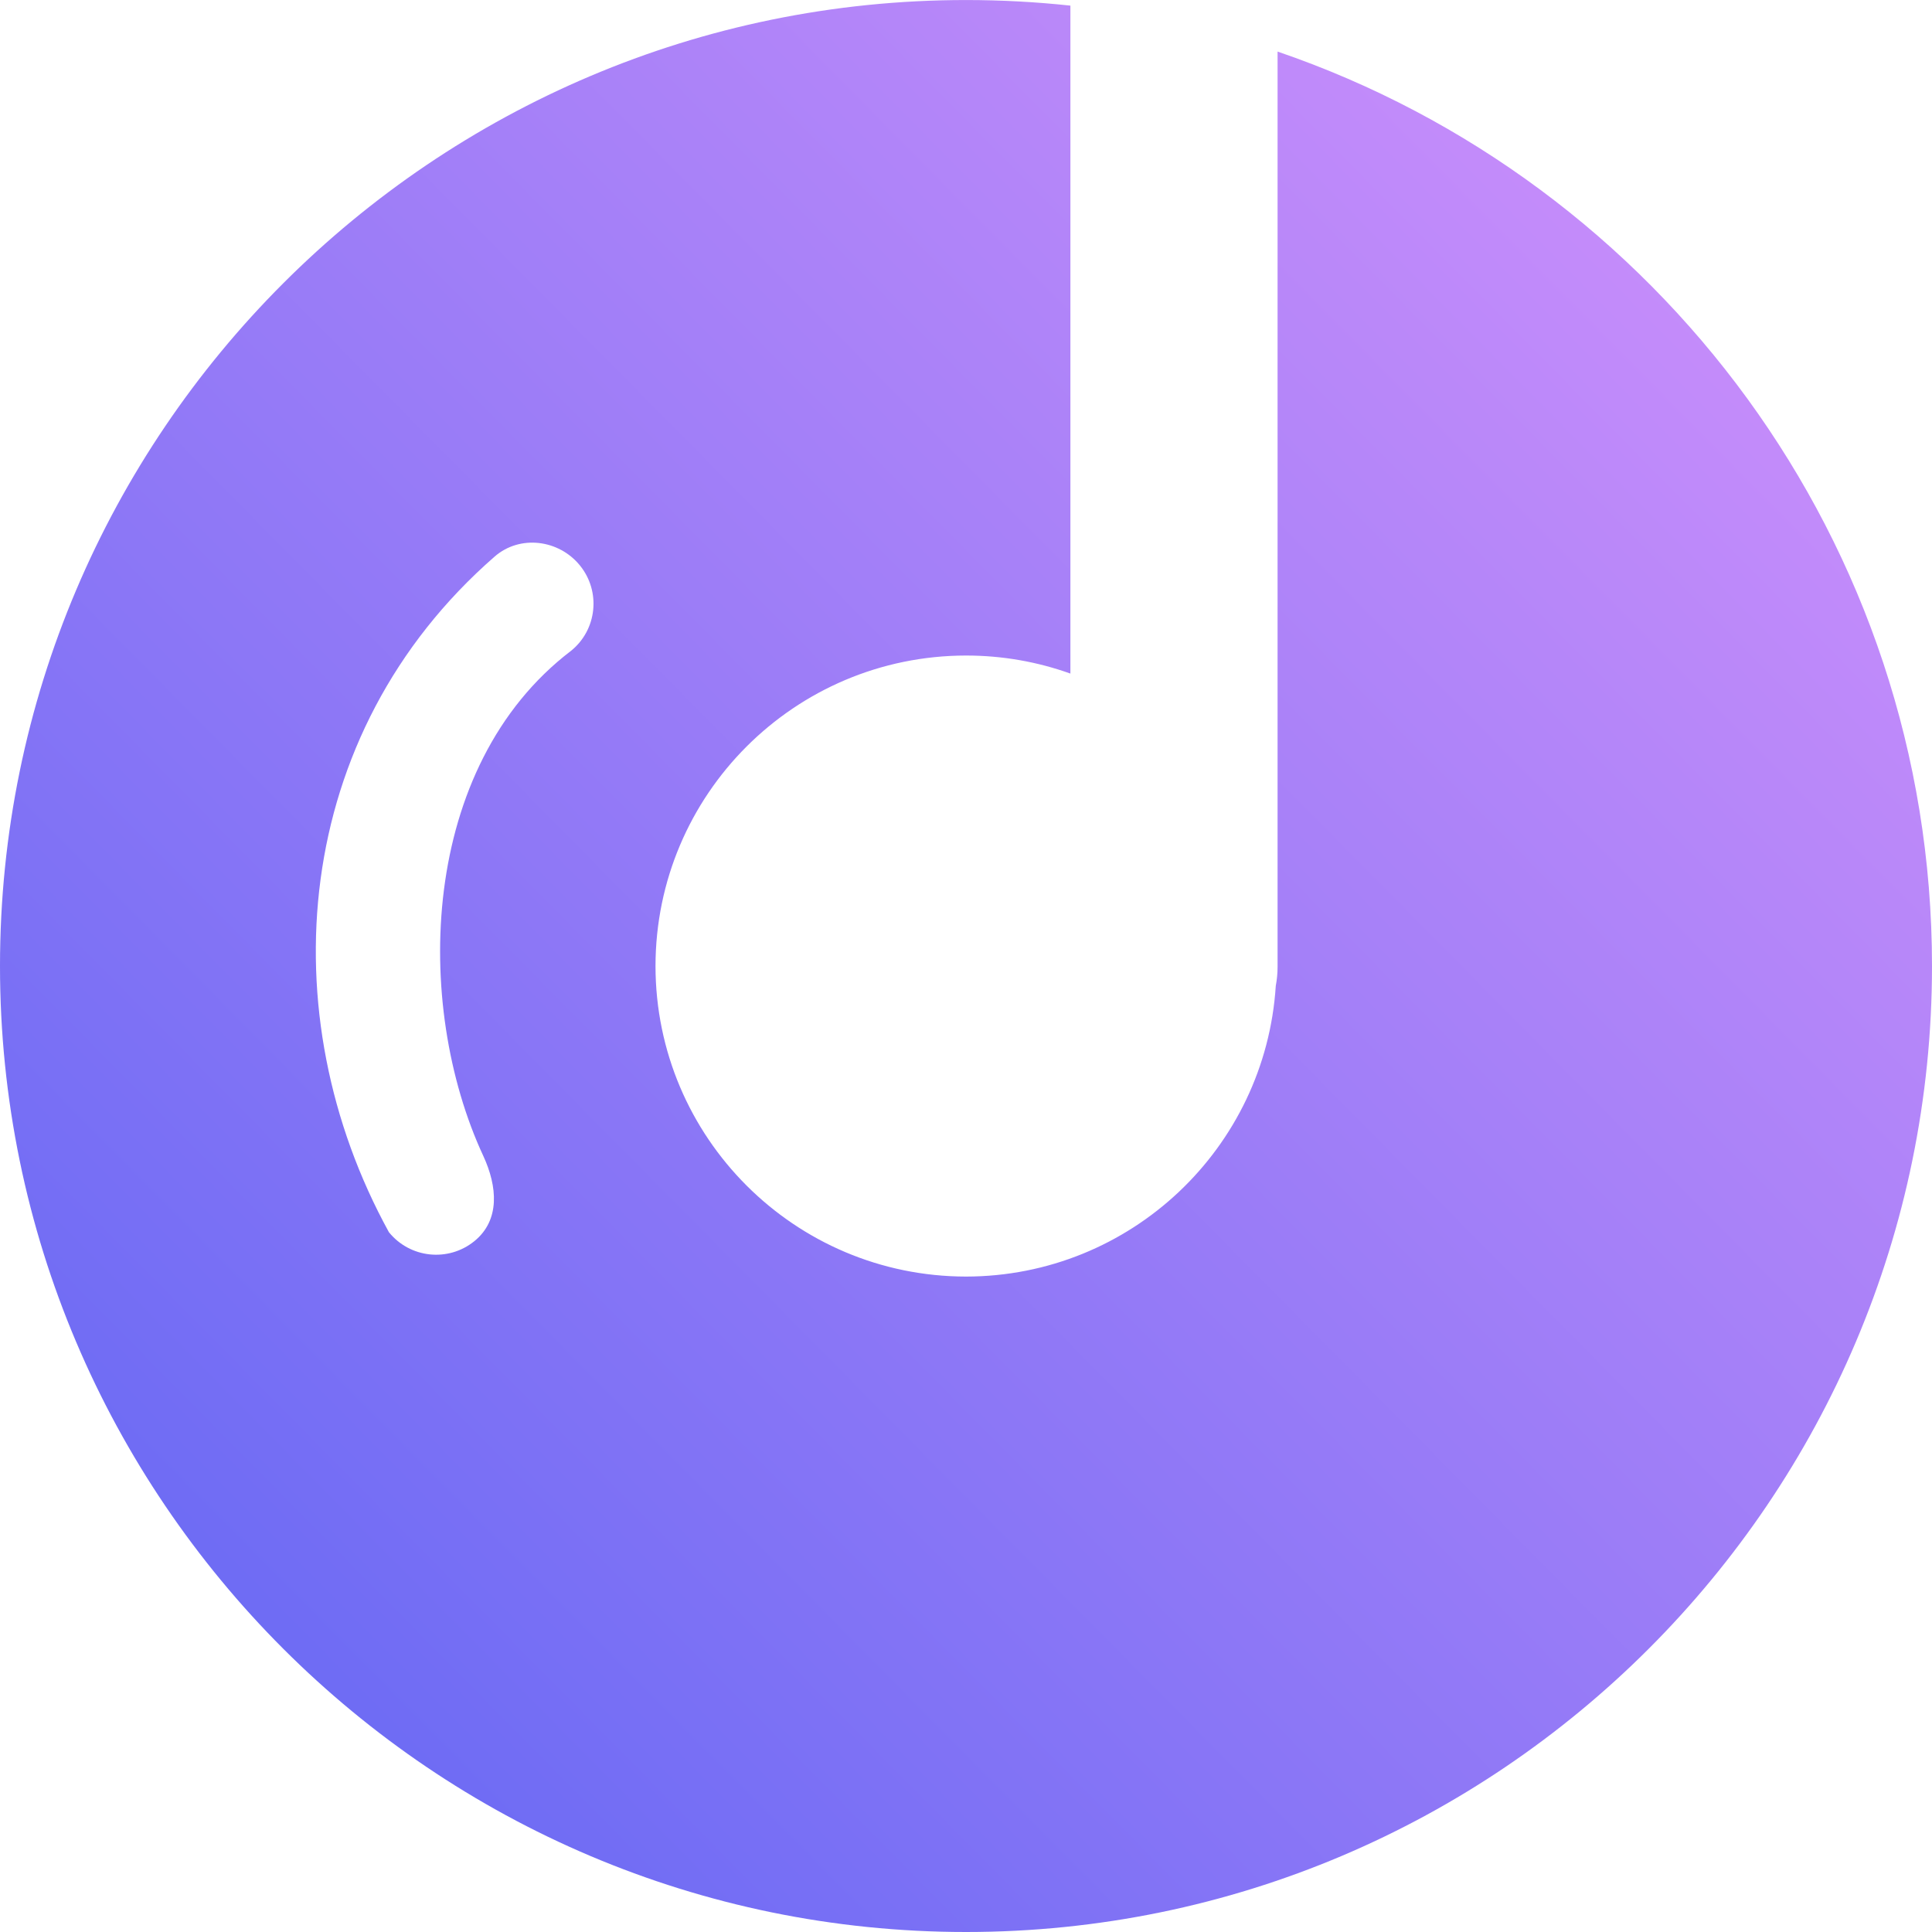<?xml version="1.0" encoding="UTF-8"?>
<svg width="56px" height="56px" viewBox="0 0 56 56" version="1.1" xmlns="http://www.w3.org/2000/svg" xmlns:xlink="http://www.w3.org/1999/xlink">
    <!-- Generator: Sketch 59.1 (86144) - https://sketch.com -->
    <title>Group 7备份 4</title>
    <desc>Created with Sketch.</desc>
    <defs>
        <linearGradient x1="2.505%" y1="97.767%" x2="97.539%" y2="3.797%" id="linearGradient-1">
            <stop stop-color="#5F66F3" offset="0%"></stop>
            <stop stop-color="#D291FB" offset="100%"></stop>
        </linearGradient>
    </defs>
    <g id="Page-2" stroke="none" stroke-width="1" fill="none" fill-rule="evenodd">
        <g id="首页-K歌榜活动入口备份-9" transform="translate(-123, -2020)" fill="url(#linearGradient-1)">
            <g id="下导航备份" transform="translate(0, 1993)">
                <g id="Group-7备份-4" transform="translate(123, 27)">
                    <path d="M28,0.001 C29.022,0.001 30.032,0.056 31.026,0.163 L31.026,19.524 C30.08,19.185 29.062,19.001 28.001,19.001 C23.032,19.006 19.005,23.033 19,28.002 C19.005,32.97 23.032,36.997 28.001,37.002 C32.776,36.996 36.679,33.276 36.979,28.576 C37.013,28.397 37.031,28.213 37.031,28.024 L37.031,28.024 L37.031,1.495 C48.052,5.261 56,15.722 56,28.002 C56,43.438 43.439,56 28,56 C12.561,56 0,43.44 0,28.002 C0,12.561 12.558,0.002 28,0.001 Z M14.338,16.132 C8.438,21.279 7.804,29.403 11.273,35.716 C11.886,36.472 12.993,36.588 13.748,35.977 C14.502,35.366 14.418,34.389 14.008,33.504 C11.968,29.108 12.16,22.212 16.552,18.864 C17.306,18.254 17.422,17.147 16.811,16.392 C16.2,15.637 15.07,15.494 14.338,16.132 Z" id="Combined-Shape"></path>
                </g>
            </g>
        </g>
    </g>
</svg>